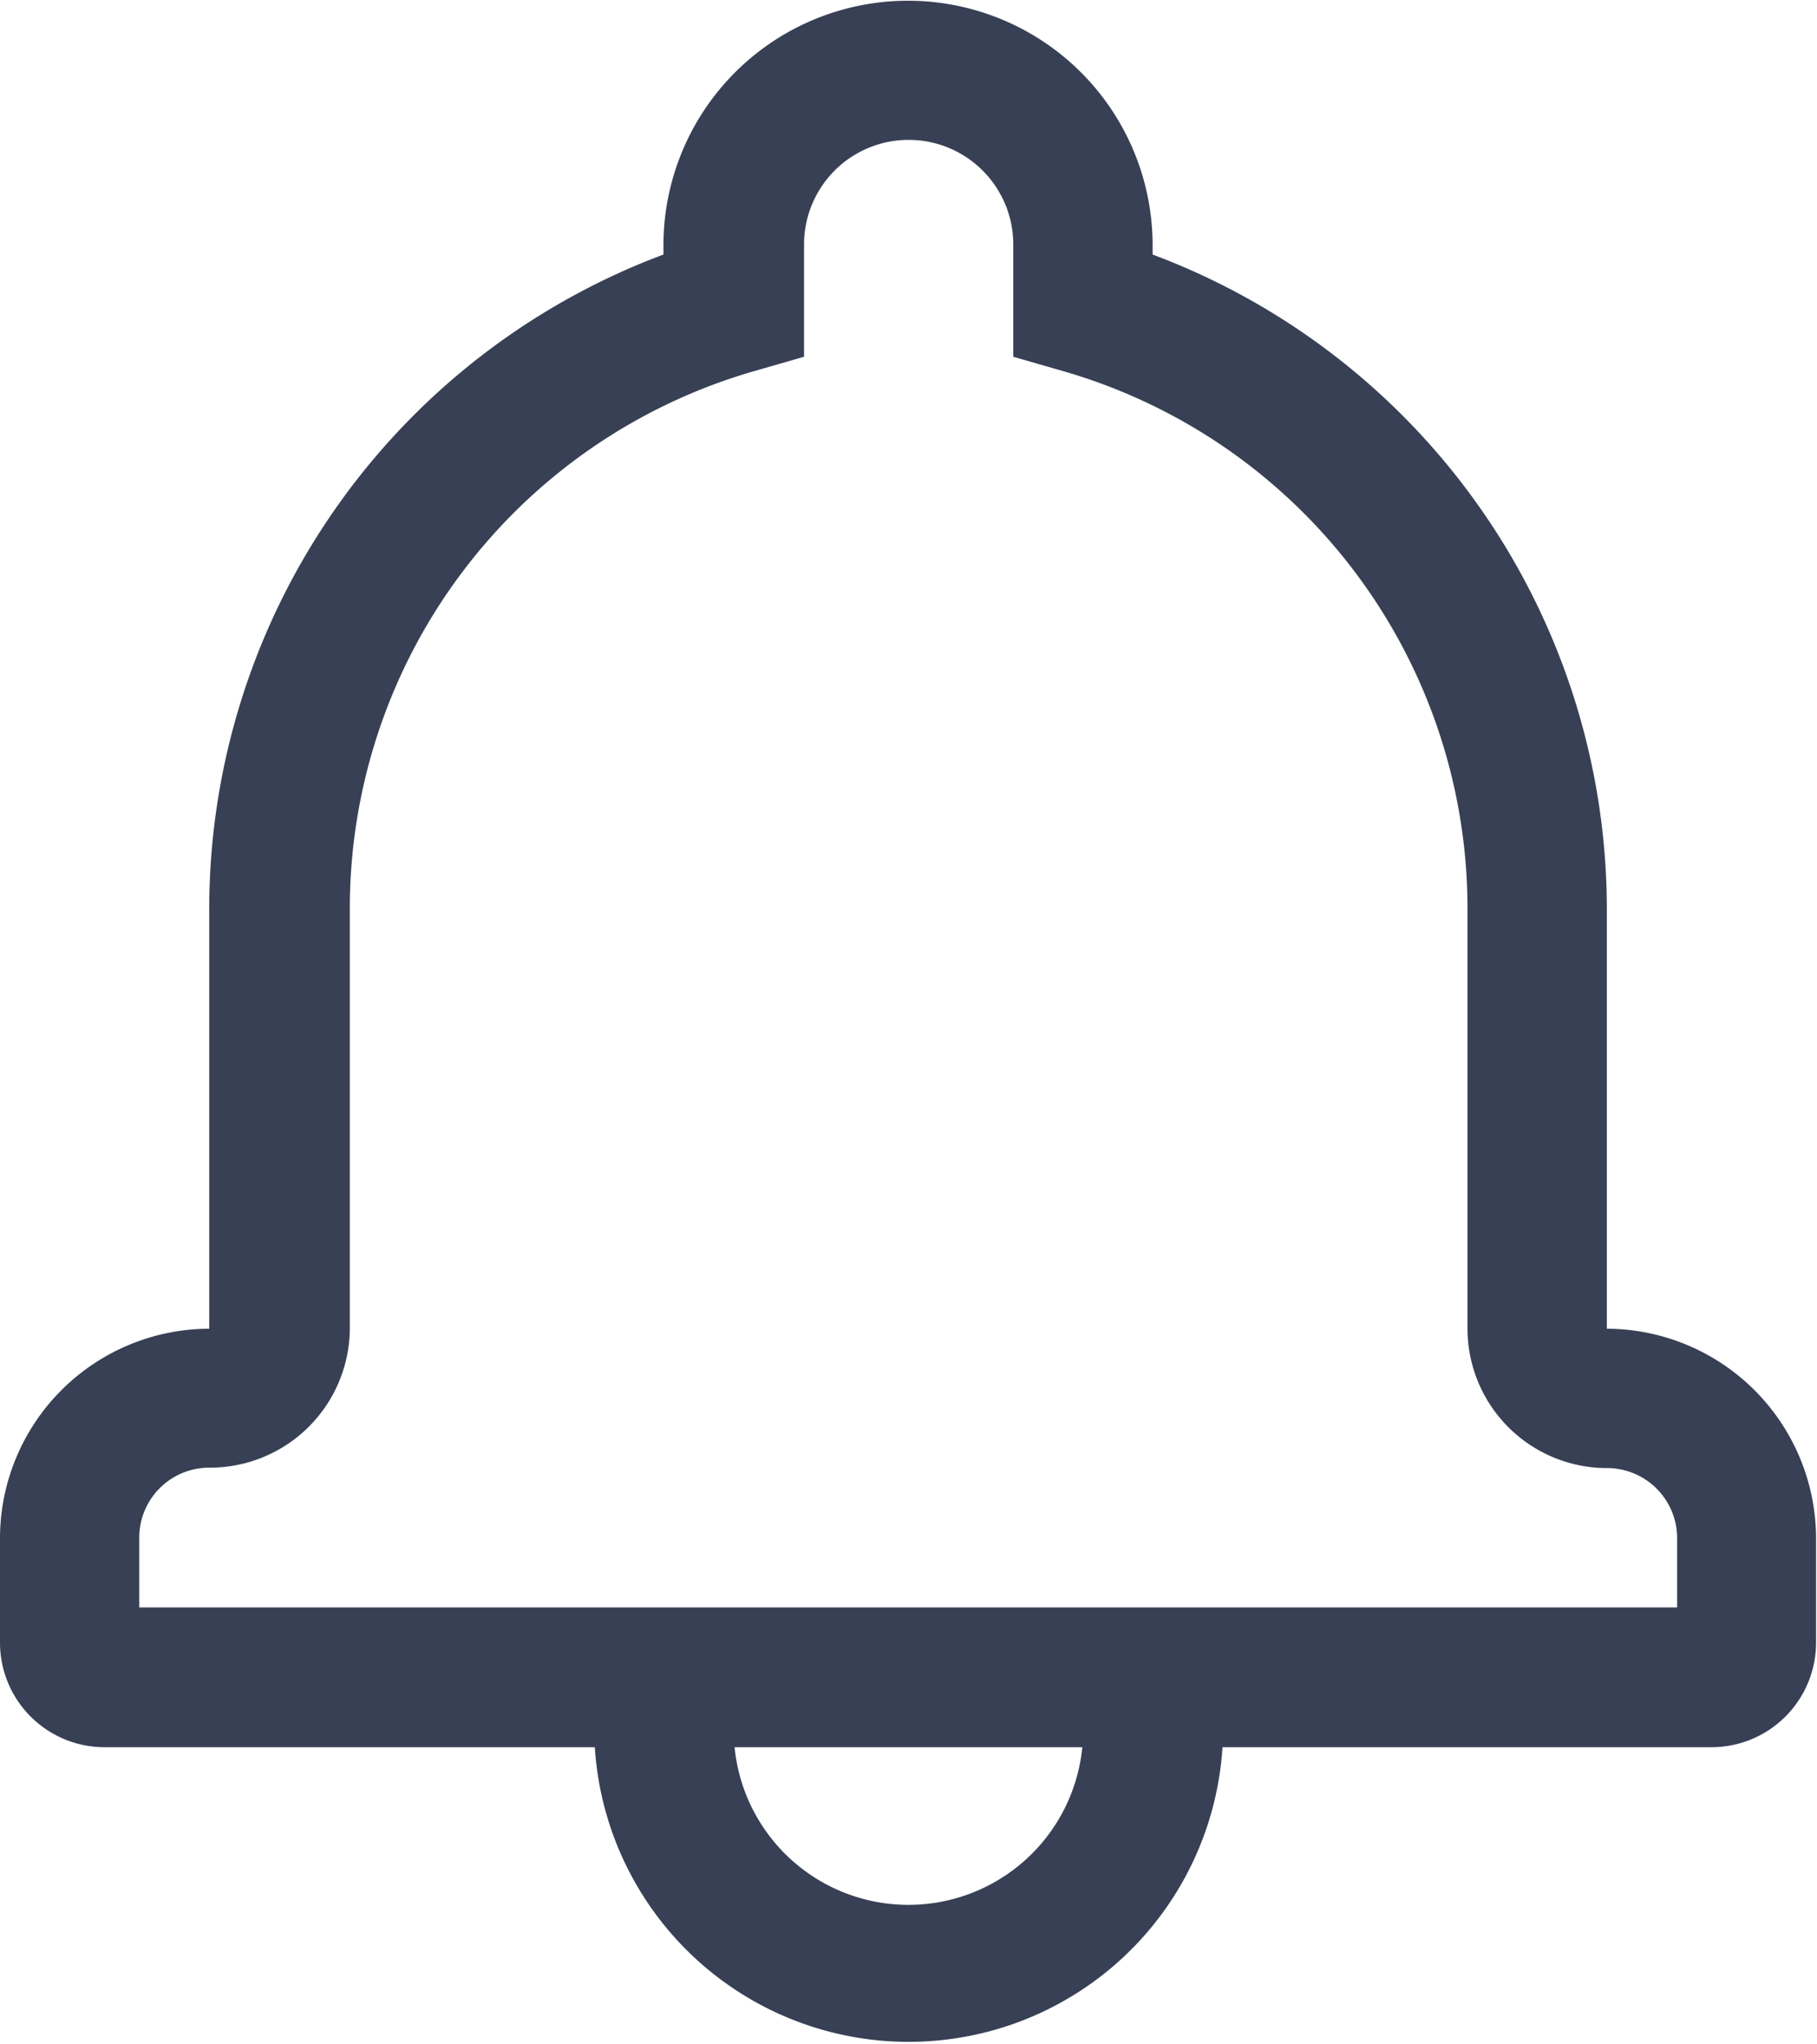 <svg xmlns="http://www.w3.org/2000/svg" viewBox="1502.533 106 17.369 19.54"><defs><style>.a{fill:#384055;}</style></defs><g transform="translate(1476.533 -25.5)"><g transform="translate(26 131.5)"><g transform="translate(0 0)"><path class="a" d="M35.686,38.2a3.006,3.006,0,0,1-6,0H25a1,1,0,0,1-1-1v-1a2.005,2.005,0,0,1,2-2s0-4.008,0-4.008a6.682,6.682,0,0,1,4.342-6.259v-.088a2.338,2.338,0,0,1,4.676,0v.088a6.683,6.683,0,0,1,4.342,6.259v4.008a2.007,2.007,0,0,1,2,2v1a1,1,0,0,1-1,1Zm-1.34,0H31.022a1.67,1.67,0,0,0,3.324,0Zm5.686-1.336V36.2a.67.67,0,0,0-.669-.668,1.334,1.334,0,0,1-1.335-1.337V30.184a5.346,5.346,0,0,0-3.859-5.135l-.483-.139V23.837a1,1,0,0,0-2,0V24.91l-.483.139a5.345,5.345,0,0,0-3.859,5.135v4.008A1.337,1.337,0,0,1,26,35.528a.669.669,0,0,0-.669.668v.668Z" transform="translate(-24 -21.5)"/></g></g></g></svg>